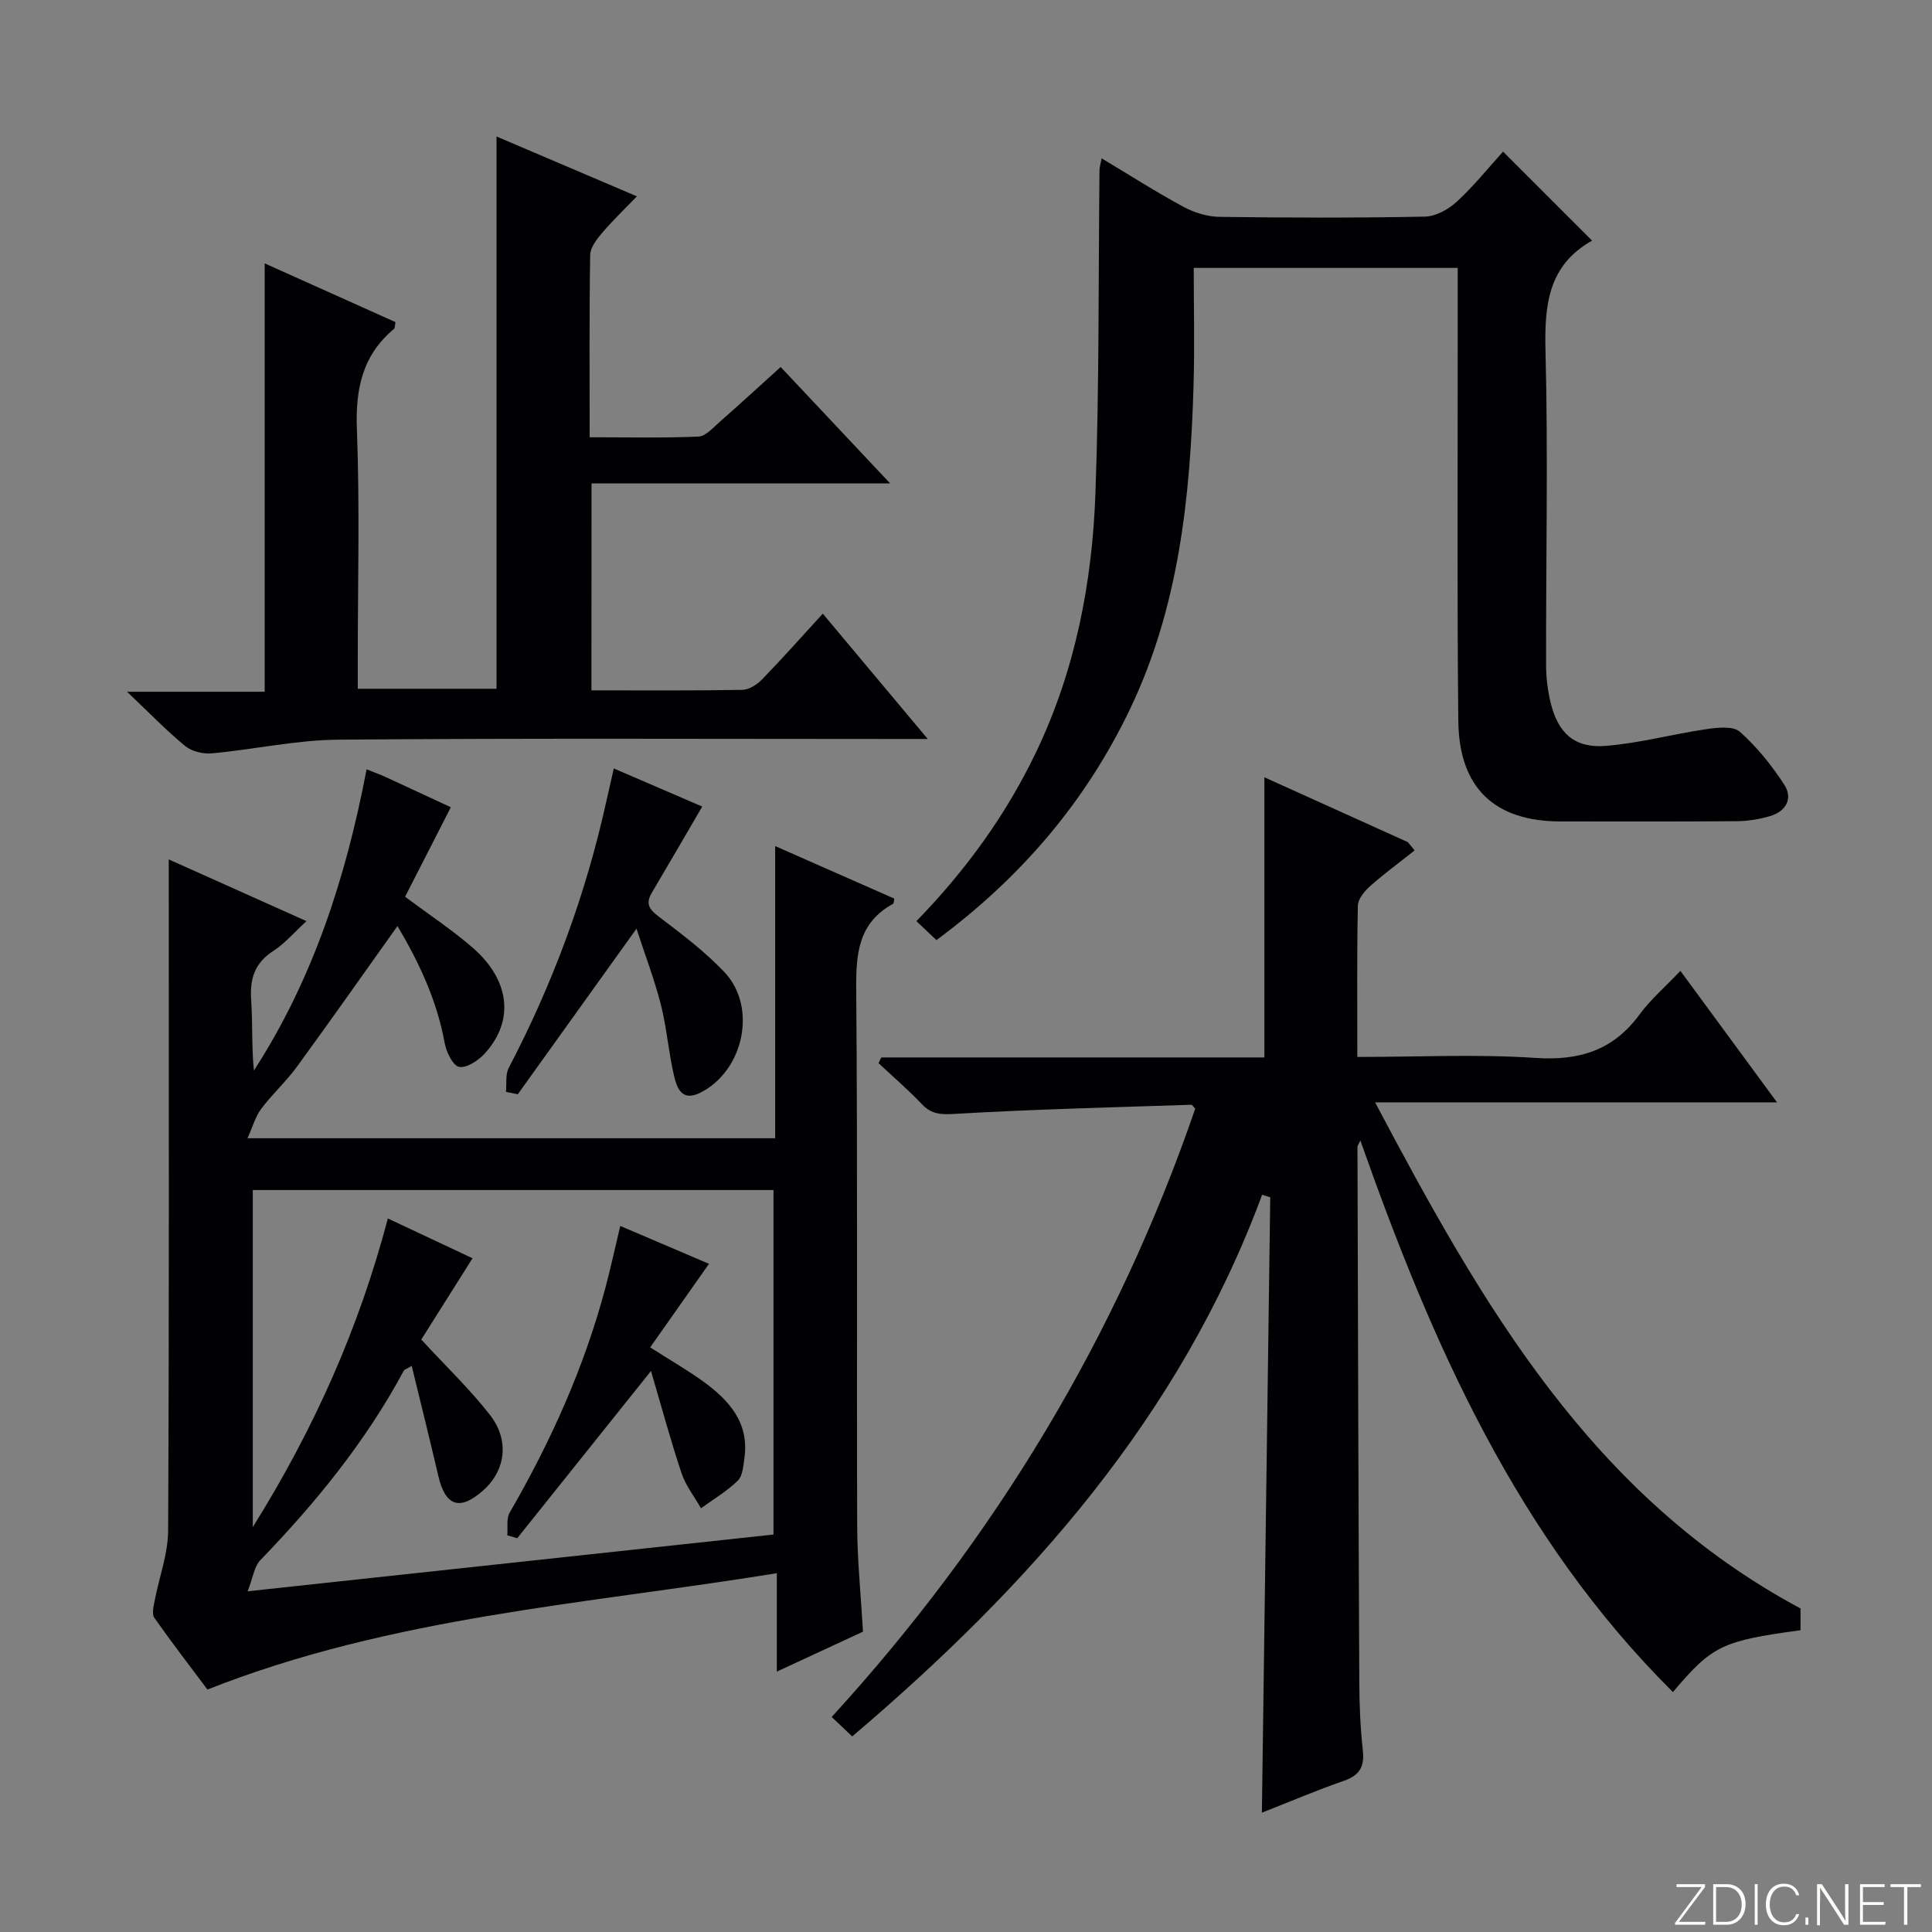 <svg enable-background="new 0 0 400 400" viewBox="0 0 400 400" xmlns="http://www.w3.org/2000/svg"><rect x="0" y="0" width="400" height="400" fill="#808080" stroke="none"/><g fill="#fbfcfa"><path d="m346.9 398 5.4-7.3h-5.2v-.6h5.9v.6l-5.4 7.2h5.5l-.1.6h-6.2v-.5z"/><path d="m354.7 390.1h2.8c2.3 0 3.9 1.6 3.9 4.1s-1.6 4.3-3.9 4.3h-2.8zm.6 7.8h2c2.2 0 3.3-1.6 3.3-3.6 0-1.8-1-3.6-3.3-3.6h-2z"/><path d="m363.9 390.1v8.4h-.6v-8.4z"/><path d="m372.5 396.3c-.4 1.3-1.4 2.3-3.2 2.3-2.4 0-3.7-1.9-3.7-4.3 0-2.3 1.2-4.3 3.7-4.3 1.8 0 2.9 1 3.2 2.4h-.6c-.4-1.1-1.1-1.8-2.5-1.8-2.1 0-3 1.9-3 3.7s.9 3.7 3 3.7c1.4 0 2.1-.7 2.5-1.7z"/><path d="m373.8 398.5v-1.5h.6v1.5z"/><path d="m376.2 398.5v-8.4h1c1.3 2 4.4 6.7 4.9 7.6-.1-1.2-.1-2.4-.1-3.8v-3.8h.7v8.4h-.9c-1.2-1.9-4.4-6.8-5-7.7.1 1.1 0 2.3 0 3.9v3.9h-.6z"/><path d="m390 394.4h-4.3v3.5h4.7l-.1.6h-5.2v-8.4h5.1v.6h-4.5v3.1h4.3v.7z"/><path d="m394.2 390.7h-2.8v-.6h6.3v.6h-2.8v7.8h-.7z"/></g><path d="m75.9 159.28c1.84.74 2.93 1.12 3.98 1.61 4.65 2.14 9.3 4.31 13.46 6.24-3.21 6.27-6.36 12.44-9.47 18.53 5.1 3.81 9.83 6.92 14.05 10.6 7.7 6.72 8.59 15.12 2.45 21.85-1.32 1.45-3.77 3.08-5.32 2.77-1.31-.26-2.66-3.12-3-5-1.63-8.98-5.48-16.95-9.76-24.15-6.95 9.75-13.78 19.49-20.79 29.09-2.25 3.08-5.12 5.7-7.42 8.75-1.18 1.56-1.71 3.61-2.84 6.09h109.25c0-19.78 0-39.54 0-60.49 8.82 3.89 16.75 7.39 24.67 10.88-.12.54-.1.99-.27 1.08-7.2 3.95-7.69 10.34-7.62 17.76.31 36.99.08 73.98.2 110.97.02 7.12.76 14.24 1.2 21.96-5.4 2.51-11.2 5.19-17.84 8.27 0-6.94 0-13.13 0-20.37-39.89 6.46-79.7 8.99-117.88 24.08-3.37-4.5-7.3-9.6-11-14.86-.55-.78-.15-2.36.07-3.52.92-4.84 2.76-9.66 2.79-14.5.22-44.32.13-88.64.13-132.97 0-1.8 0-3.6 0-6.02 9.54 4.28 18.58 8.33 28.51 12.78-2.56 2.35-4.47 4.63-6.85 6.16-3.87 2.49-4.9 5.77-4.6 10.14.33 4.8.07 9.65.57 14.63 12.22-18.89 19.04-39.88 23.33-62.36zm11.32 118.06c5.11 5.54 10.05 10.26 14.21 15.59 4.15 5.32 3.22 11.58-1.44 15.69-4.8 4.24-7.78 3.22-9.24-3.03-1.75-7.52-3.62-15.01-5.51-22.79-1.1.65-1.51.75-1.64.99-7.86 14.64-18.24 27.36-29.73 39.26-1.23 1.28-1.47 3.52-2.6 6.41 37.15-4.01 72.93-7.87 108.87-11.75 0-24.01 0-47.7 0-71.33-36.18 0-71.93 0-107.8 0v69.79c12.86-20.62 22.03-41.38 27.96-63.9 6.19 2.91 11.94 5.61 17.53 8.24-3.89 6.2-7.41 11.77-10.61 16.83z" fill="#010103"/><path d="m372.78 333.02v4.5c-16.26 2.21-18.24 3.15-26.42 12.8-32.16-31.95-49.84-71.98-64.71-114.19-.32.7-.6 1.03-.6 1.37.1 36.99.2 73.97.38 110.96.02 4.65.22 9.32.73 13.94.37 3.38-.67 5.17-3.93 6.3-5.6 1.94-11.05 4.27-16.97 6.6.58-42.83 1.16-85.12 1.73-127.41-.56-.18-1.12-.35-1.68-.53-16.99 45.92-48.15 80.93-84.87 112.15-1.55-1.47-2.84-2.69-4.25-4.03 33.83-36.99 59.07-78.82 75.27-125.94-.38-.38-.61-.82-.83-.81-16.26.54-32.52.93-48.75 1.88-2.94.17-4.94.18-7.01-2-2.83-2.98-5.97-5.67-8.97-8.49.19-.4.37-.79.56-1.19h79.32c0-19.52 0-38.41 0-58 9.73 4.4 19.72 8.91 29.71 13.43.46.57.93 1.14 1.39 1.71-3.09 2.46-6.29 4.8-9.24 7.42-1.15 1.02-2.48 2.64-2.51 4.01-.21 10.27-.11 20.55-.11 31.33 12.67 0 24.83-.61 36.9.2 9.09.61 16.08-1.57 21.53-8.99 2.32-3.16 5.38-5.78 8.46-9.03 6.8 9.25 13.04 17.75 20 27.22-27.94 0-54.76 0-83.21 0 22.2 41.97 44.8 81.57 88.08 104.79z" fill="#010103"/><path d="m189.73 190.71c10.28-10.57 18.61-22.06 24.83-35.09 8.09-16.96 11.58-35.02 12.24-53.54.8-22.28.6-44.6.84-66.9.01-.6.22-1.21.44-2.4 5.88 3.52 11.31 7 16.96 10.05 2.22 1.2 4.94 2.03 7.45 2.07 14.16.19 28.33.23 42.49-.05 2.26-.04 4.9-1.49 6.63-3.09 3.54-3.26 6.57-7.05 9.58-10.37 6.12 6.12 12.22 12.22 18.45 18.45.12-.31.11-.1.01-.04-9.14 5.14-9.91 13.34-9.67 22.85.55 21.65.08 43.32.12 64.98 0 2.63.33 5.33.95 7.89 1.54 6.28 4.95 9.42 11.38 8.91 7.03-.56 13.94-2.46 20.94-3.48 2.28-.33 5.49-.67 6.87.57 3.51 3.13 6.57 6.93 9.15 10.9 1.88 2.9.4 5.57-2.94 6.55-2.2.65-4.55 1.03-6.84 1.05-12.16.1-24.33.05-36.49.05-13.66 0-21.04-6.91-21.19-20.79-.27-25.49-.11-50.99-.13-76.48 0-5.64 0-11.29 0-17.33-18.22 0-36.09 0-54.65 0 0 8.13.2 16.24-.04 24.34-.67 23.02-3.01 45.77-13.12 66.93-9.15 19.14-22.48 34.85-40.11 47.9-1.3-1.25-2.64-2.51-4.15-3.93z" fill="#010103"/><path d="m122.45 142.93c10.62 0 20.93.08 31.23-.1 1.4-.02 3.07-1.1 4.11-2.18 4.16-4.28 8.12-8.76 12.56-13.6 7.06 8.44 13.94 16.65 21.73 25.95-2.71 0-4.39 0-6.06 0-38.65 0-77.31-.18-115.96.14-8.72.07-17.41 2.02-26.15 2.83-1.82.17-4.17-.37-5.54-1.49-3.85-3.15-7.32-6.76-12.06-11.26h28.49c0-29.81 0-59.01 0-88.69 8.91 4 18.04 8.1 27.08 12.16-.15.79-.09 1.23-.28 1.38-6.57 5.48-8.03 12.45-7.71 20.82.61 15.97.18 31.98.18 47.98v5.73h28.73c0-37.96 0-75.97 0-114.34 9.17 3.91 18.71 7.98 29.06 12.39-2.61 2.71-5.06 5.05-7.23 7.61-1.1 1.3-2.42 3.01-2.44 4.55-.2 12.32-.11 24.64-.11 37.72 7.67 0 15.11.17 22.52-.14 1.5-.06 3.03-1.84 4.38-3.02 4.13-3.62 8.17-7.34 12.65-11.39 7.28 7.74 14.56 15.49 22.67 24.11-21.33 0-41.39 0-61.83 0-.02 14.34-.02 28.23-.02 42.84z" fill="#010103"/><path d="m104.75 226.05c.17-1.67-.14-3.6.59-4.98 9.12-17.45 15.89-35.73 20.15-54.96.49-2.23 1.01-4.45 1.59-7.01 6.61 2.85 12.77 5.5 18.31 7.89-3.6 6.16-6.98 12.01-10.43 17.83-1.28 2.16-.68 3.35 1.32 4.87 4.75 3.61 9.59 7.24 13.68 11.55 6.89 7.26 4.03 20.47-4.96 24.99-3.86 1.94-4.86-1.01-5.45-3.52-1.14-4.83-1.49-9.84-2.71-14.65-1.32-5.19-3.25-10.23-5.06-15.79-8.61 12.01-16.6 23.15-24.58 34.29-.83-.17-1.64-.34-2.45-.51z" fill="#010103"/><path d="m128.42 253.82c6.36 2.71 12.42 5.3 18.37 7.84-4.1 5.82-8.04 11.41-12.18 17.3 4.21 2.69 7.78 4.73 11.08 7.13 5.31 3.87 9.47 8.52 8.43 15.8-.23 1.62-.36 3.68-1.38 4.67-2.25 2.2-5.04 3.84-7.61 5.71-1.37-2.42-3.17-4.69-4.03-7.28-2.28-6.82-4.15-13.78-6.32-21.14-9.73 12.17-18.71 23.39-27.69 34.62-.69-.2-1.37-.4-2.06-.6.14-1.58-.23-3.44.49-4.69 8.52-14.74 15.46-30.13 19.84-46.62 1.06-4 1.94-8.05 3.06-12.74z" fill="#010103"/></svg>